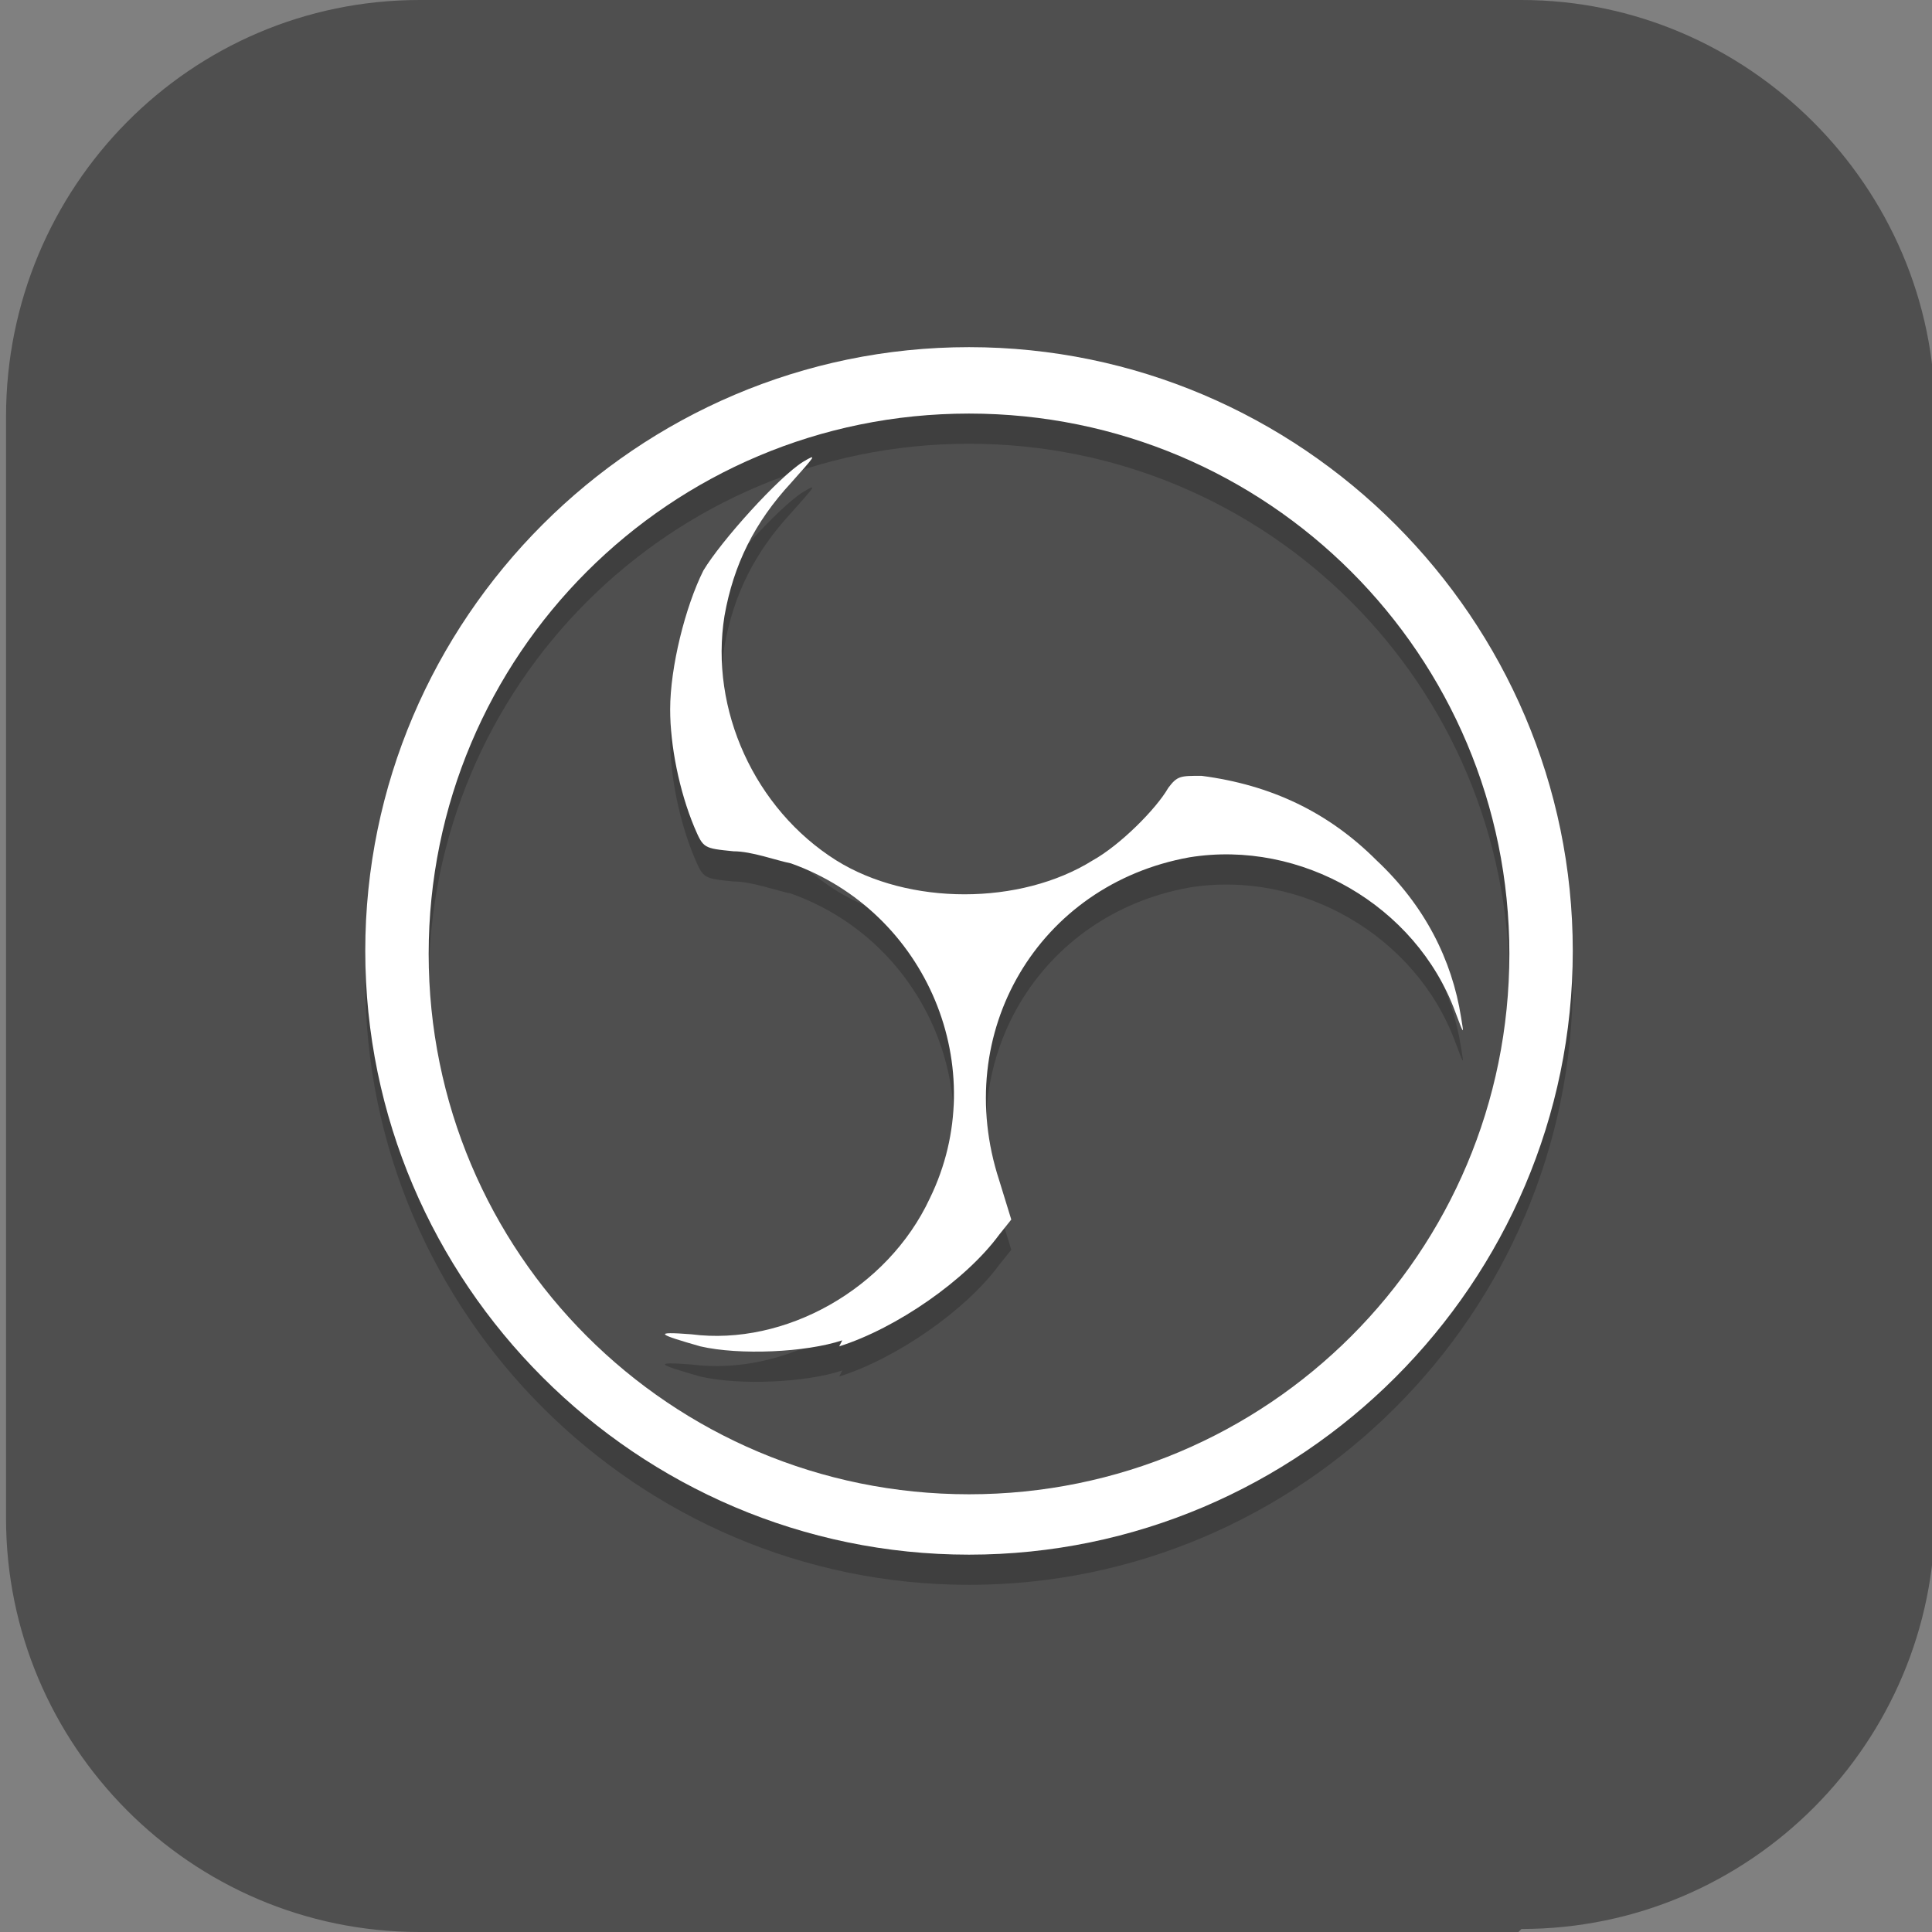 <?xml version="1.0" encoding="UTF-8"?>
<svg id="_图层_1" xmlns="http://www.w3.org/2000/svg" version="1.1" viewBox="0 0 64 64" width="32" height="32">
  <rect x="0" y="0" width="64" height="64" fill="#808080" stroke="none"/>
  <!-- Generator: Adobe Illustrator 29.0.1, SVG Export Plug-In . SVG Version: 2.1.0 Build 192)  -->
  <defs>
    <style>
      .st0, .st1 {
        fill: #4f4f4f;
      }

      .st2, .st3, .st4, .st5, .st6 {
        isolation: isolate;
      }

      .st2, .st3, .st7, .st8, .st1 {
        display: none;
      }

      .st2, .st5, .st6 {
        opacity: .2;
      }

      .st3 {
        opacity: .1;
      }

      .st3, .st9, .st6 {
        fill: #fff;
      }

      .st10 {
        fill: #f60;
      }

      .st11 {
        fill: #6ba63f;
      }

      .st12 {
        fill: #69c657;
      }

      .st13 {
        fill: #95d25f;
      }

      .st7 {
        fill: #3e4753;
      }

      .st14 {
        fill: #50a635;
      }

      .st15 {
        fill: #37b4ee;
      }
    </style>
  </defs>
  <path class="st0" d="M50.3,64H13.9C6.3,64,.2,57.8.2,50.3V13.8C.2,6.2,6.3,0,13.9,0h36.5c7.5,0,13.7,6.2,13.7,13.7v36.5c0,7.5-6.1,13.7-13.7,13.7h0Z"/>
  <g class="st8">
    <path class="st5" d="M20.9,8.8l-8.5,6.5h0s-2.1,1.6-2.1,1.6v29.3l10.6,8.1v-27.9l21.2,27.9,8.5-6.5h0s2.1-1.6,2.1-1.6v-29.3l-10.6-8.1v27.9L20.9,8.8Z"/>
    <path class="st11" d="M52.7,16.1l-10.6-8.1v45.6l10.6-8.1v-29.3Z"/>
    <path class="st15" d="M10.4,16.1l10.6-8.1v45.6l-10.6-8.1v-29.3Z"/>
    <path class="st13" d="M20.9,8l29.6,39.1-8.5,6.5L12.5,14.5l8.5-6.5Z"/>
    <path class="st14" d="M42.1,35.9v17.7l8.5-6.5-8.5-11.2Z"/>
    <path class="st12" d="M20.9,8l-8.5,6.5,8.5,11.2V8Z"/>
    <path class="st6" d="M20.9,8l-8.5,6.5h0s-2.1,1.6-2.1,1.6v.8l2.1-1.6h0s0,0,0,0l8.5-6.5,21.2,27.9v-.8L20.9,8ZM42.1,8v.8l10.6,8.1v-.8l-10.6-8.1Z"/>
  </g>
  <g class="st8">
    <path class="st2" d="M6.7,1h50.7c3.5,0,6.3,2.9,6.3,6.4v51c0,3.5-2.8,6.4-6.3,6.4H6.7c-3.5,0-6.3-2.9-6.3-6.4V7.4C.4,3.9,3.2,1,6.7,1Z"/>
    <path class="st7" d="M6.7-.1h50.7c3.5,0,6.3,2.9,6.3,6.4v51c0,3.5-2.8,6.4-6.3,6.4H6.7c-3.5,0-6.3-2.9-6.3-6.4V6.3C.4,2.7,3.2-.1,6.7-.1Z"/>
    <path class="st5" d="M18.5,17v4.6h6.8v2.3h-11.3v8h-2.3v-8h-1.1v1.1h-3.4v9.1h1.1v10.3h3.4v-8h2.3v8h6.4l6.2,4.6h19v-3.4h2.3v3.4h6.1l2.9-3v-12.6l-3.7-3.8h-3.6c0,.2-.2.4-.3.5-.3.4-.5.6-.8.8-.3.3-.5.5-.8.7v3.6h-2.3v-2.1c-.9.9-1.8,1.8-2.8,2.8,0,.1.2,1.4.2,1.5h7v-4.6h1.2l1.1,1v10l-.3.4h-1.9v-3.4h-6.8v3.4h-15.2l-6.2-4.6h-3.5v-11.4h12.5c1.3-1.4,2.8-3.1,4.2-4.5h0s-5.4,0-5.4,0v-2.3h6.8v-4.6h-18.1ZM44.8,17l-5.3,5.4c-6.9,7.1-6.7,6.8-6.5,7.1.1.2.5.2,1.8.2,1.7,0,3,.1,3,.3s-2.1,2.5-3.7,4.1l-1.3,1.3h-1.1c-1.6,0-1.7,0-2.3,1.4-.7,1.5-1.7,4.4-1.8,5,0,.4,0,.4.4.3.5,0,7.3-3.1,10.9-4.9,1.7-.9,2.3-1.2,2.3-1.4s-.1-.3-.5-.3c-1.1-.2-1-.7,4.3-5.5,2.9-2.7,3.5-3.2,3.4-3.4,0-.2-.3-.2-1.3-.2-.7,0-1.3,0-1.9,0h-1.1c0,0,2.3-2.5,2.3-2.5,1-1,2.5-2.4,3.8-3.6,1.4-1.3,2.4-2.3,2.4-2.4s-.1-.3-.3-.3c-.2,0-1.9-.1-3.8-.2h-3.5Z"/>
    <path class="st9" d="M18.5,15.8v4.6h6.8v2.3h-11.3v8h-2.3v-8h-1.1v1.1h-3.4v9.1h1.1v10.3h3.4v-8h2.3v8h6.4l6.2,4.6h19v-3.4h2.3v3.4h6.1l2.9-3v-12.6l-3.7-3.8h-3.6c0,.2-.2.4-.3.5-.3.4-.5.6-.8.8-.3.3-.5.5-.8.7v3.6h-2.3v-2.1c-.9.9-1.8,1.8-2.8,2.8,0,.1.2,1.4.2,1.5h7v-4.6h1.2l1.1,1v10l-.3.4h-1.9v-3.4h-6.8v3.4h-15.2l-6.2-4.6h-3.5v-11.4h12.5c1.3-1.4,2.8-3.1,4.2-4.5h0s-5.4,0-5.4,0v-2.3h6.8v-4.6h-18.1Z"/>
    <path class="st10" d="M27.6,40.5c.1-.5,1.1-3.5,1.9-5,.7-1.4.8-1.5,2.3-1.4h1.1s1.3-1.3,1.3-1.3c1.6-1.6,3.7-4,3.7-4.1s-1.3-.3-3-.3c-1.3,0-1.7,0-1.8-.2-.2-.2-.4,0,6.5-7.1l5.3-5.4h3.5c1.9.1,3.7.2,3.8.3.2,0,.3.2.3.3s-1,1.2-2.4,2.4c-1.3,1.2-2.7,2.7-3.8,3.6l-2.3,2.4h1.1c.6.1,1.2.2,1.9.2,1,0,1.3,0,1.3.2,0,.2-.5.7-3.4,3.4-5.3,4.8-5.4,5.3-4.3,5.5.4,0,.5.1.5.3s-.6.5-2.3,1.4c-3.7,1.9-10.4,4.9-10.9,4.9-.4,0-.5,0-.4-.3h0Z"/>
    <path class="st3" d="M6.7-.1C3.2-.1.4,2.7.4,6.3v1.1C.4,3.9,3.2,1,6.7,1h50.7c3.5,0,6.3,2.8,6.3,6.4v-1.1c0-3.5-2.8-6.4-6.3-6.4H6.7Z"/>
    <path class="st6" d="M44.8,15.8l-5.3,5.4c-6.9,7.1-6.7,6.8-6.5,7.1,0,0,.3.1.6.2.8-.9,2.5-2.6,5.9-6.1l5.3-5.4h3.5c1.7.1,3,.2,3.4.2.4-.4.7-.7.7-.8,0-.1-.1-.3-.3-.3-.2,0-1.9-.1-3.8-.2h-3.5ZM45.1,25l-1,1.1h1.1c.6.1,1.2.2,1.9.2.3,0,.4,0,.6,0,.6-.6.8-.8.8-.9,0-.2-.3-.2-1.3-.2-.7,0-1.3,0-1.9,0h0ZM37,29.7c-.7.9-1.8,2-2.9,3.1l-1.3,1.3h-1.1c-1.6,0-1.7,0-2.3,1.4-.7,1.5-1.7,4.4-1.8,5,0,.4,0,.4.3.4.3-1.1,1-3,1.6-4.2.7-1.4.8-1.5,2.3-1.4h1.1s1.3-1.3,1.3-1.3c1.6-1.6,3.7-4,3.7-4.1s-.3-.1-.8-.2ZM40.6,34.2c-.5.6-.5.9-.3,1,.6-.3.9-.6.9-.7,0-.2-.1-.3-.5-.3,0,0,0,0-.1,0Z"/>
  </g>
  <g>
    <path class="st2" d="M62.1,31.4c-.4,16.2-13.7,29.2-30,29.2-16.1,0-29.3-12.7-30-28.8,0,.3,0,.6,0,.8,0,16.6,13.4,30,30,30s30-13.4,30-30c0-.4,0-.8,0-1.2Z"/>
    <path class="st1" d="M62.1,31.5c0,16.6-13.4,30-30,30S2.1,48.1,2.1,31.5,15.5,1.5,32.1,1.5s30,13.4,30,30Z"/>
    <g class="st5">
      <path d="M27.8,45.6c1.9-.6,4.2-2.2,5.3-3.7l.4-.5-.4-1.3c-1.6-4.9,1.3-9.8,6.3-10.7,3.7-.6,7.5,1.6,8.8,5.1.3.8.3.8.2.2-.3-1.9-1.2-3.7-2.8-5.2-1.6-1.6-3.5-2.5-5.8-2.8-.7,0-.8,0-1.1.4-.4.7-1.6,1.9-2.5,2.4-2.4,1.5-6.1,1.5-8.5,0-2.7-1.7-4.2-5-3.7-8.1.3-1.7,1-3.1,2.2-4.4.8-.9.9-1,.4-.7-.8.5-2.7,2.6-3.3,3.6-.6,1.2-1.1,3.2-1.1,4.6,0,1.2.3,2.7.8,3.9.3.7.3.7,1.3.8.6,0,1.4.3,1.9.4,4.5,1.6,6.7,6.8,4.6,11.1-1.4,3-4.8,4.9-7.9,4.5-1.3-.1-1.1,0,.3.4,1.3.3,3.5.2,4.7-.2h0Z"/>
      <path d="M32.1,12.5c-11,0-20,9-20,20s9,20,20,20,20-9,20-20-9-20-20-20ZM32.1,14.7c9.9,0,17.9,8,17.9,17.9s-8,17.9-17.9,17.9-17.9-8-17.9-17.9,8-17.9,17.9-17.9Z"/>
    </g>
    <path class="st3" d="M32.1,1.5c-16.6,0-30,13.4-30,30,0,.2,0,.3,0,.5C2.4,15.7,15.7,2.5,32.1,2.5h0c16.4,0,29.7,13.1,30,29.5,0-.2,0-.3,0-.5,0-16.6-13.4-30-30-30h0Z"/>
    <g class="st4">
      <path class="st9" d="M27.8,44.6c1.9-.6,4.2-2.2,5.3-3.7l.4-.5-.4-1.3c-1.6-4.9,1.3-9.8,6.3-10.7,3.7-.6,7.5,1.6,8.8,5.1.3.8.3.8.2.2-.3-1.9-1.2-3.7-2.8-5.2-1.6-1.6-3.5-2.5-5.8-2.8-.7,0-.8,0-1.1.4-.4.7-1.6,1.9-2.5,2.4-2.4,1.5-6.1,1.5-8.5,0-2.7-1.7-4.2-5-3.7-8.1.3-1.7,1-3.1,2.2-4.4.8-.9.9-1,.4-.7-.8.5-2.7,2.6-3.3,3.6-.6,1.2-1.1,3.2-1.1,4.6,0,1.2.3,2.7.8,3.9.3.7.3.7,1.3.8.6,0,1.4.3,1.9.4,4.5,1.6,6.7,6.8,4.6,11.1-1.4,3-4.8,4.9-7.9,4.5-1.3-.1-1.1,0,.3.4,1.3.3,3.5.2,4.7-.2h0Z"/>
      <path class="st9" d="M32.1,11.5c-11,0-20,9-20,20s9,20,20,20,20-9,20-20-9-20-20-20ZM32.1,13.7c9.9,0,17.9,8,17.9,17.9s-8,17.9-17.9,17.9-17.9-8-17.9-17.9,8-17.9,17.9-17.9Z"/>
    </g>
  </g>
</svg>